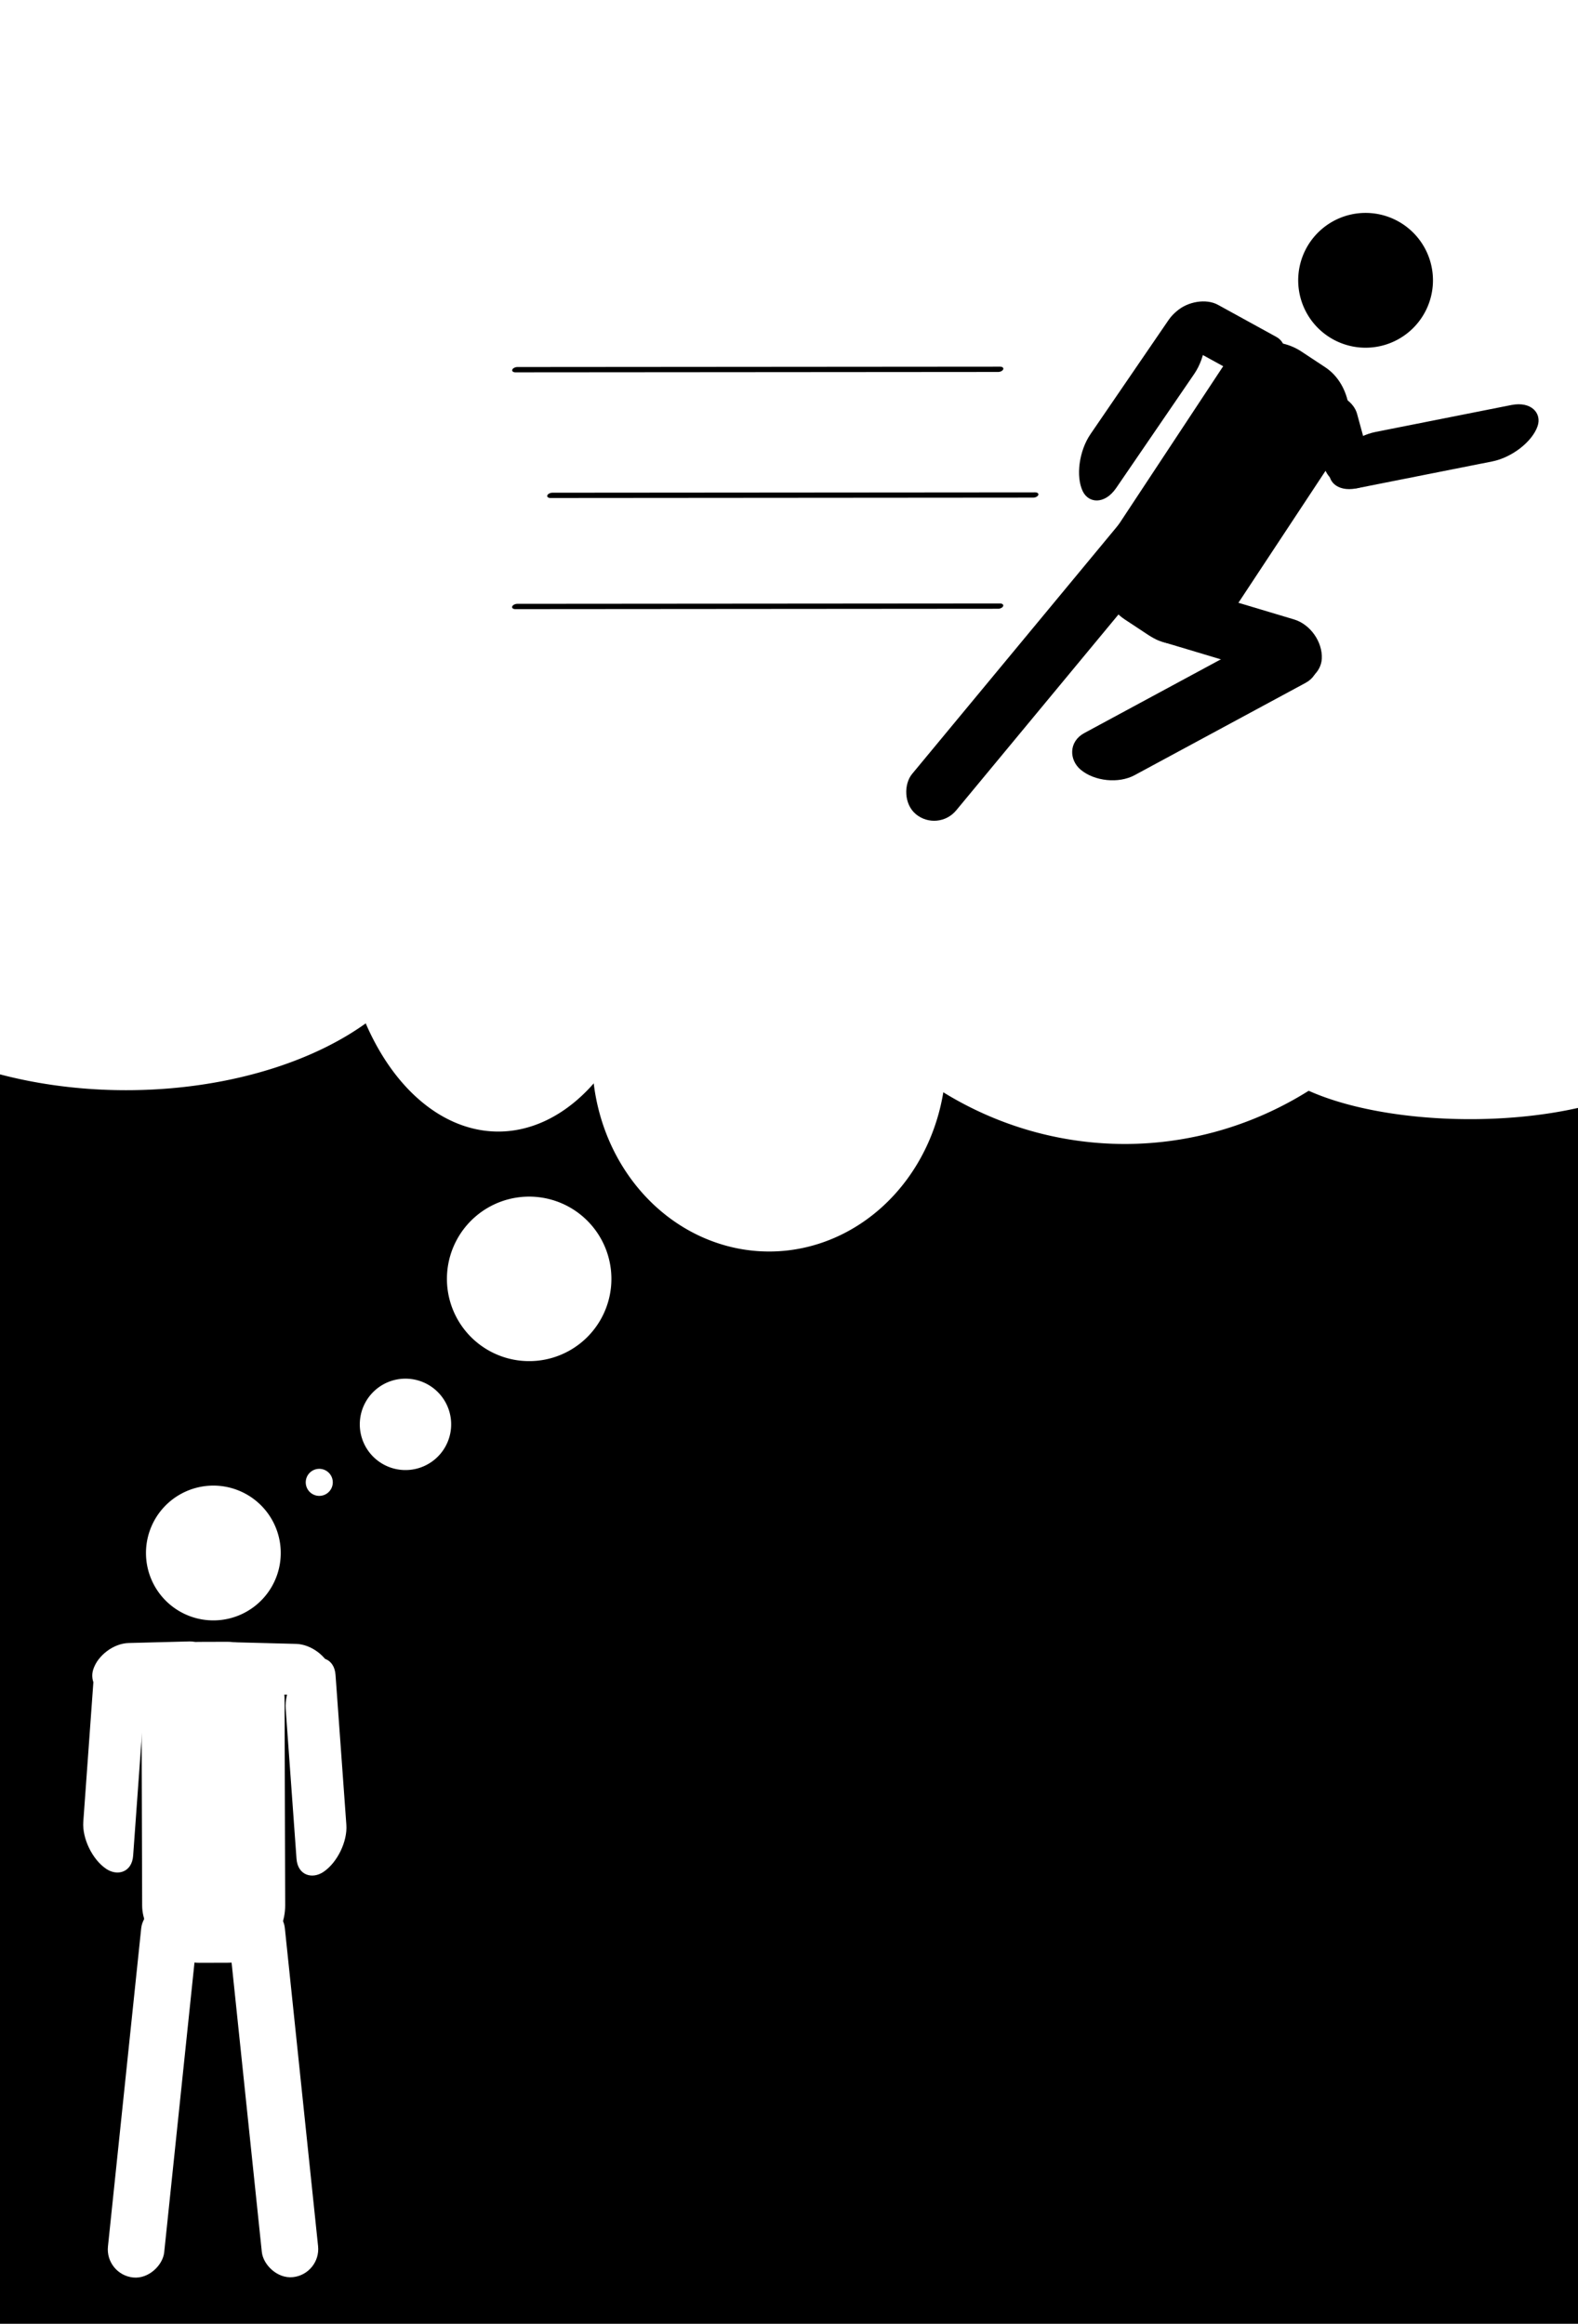<?xml version="1.0" encoding="UTF-8" standalone="no"?>
<!-- Created with Inkscape (http://www.inkscape.org/) -->

<svg
   xmlns:dc="http://purl.org/dc/elements/1.1/"
   xmlns:cc="http://creativecommons.org/ns#"
   xmlns:rdf="http://www.w3.org/1999/02/22-rdf-syntax-ns#"
   xmlns:svg="http://www.w3.org/2000/svg"
   xmlns="http://www.w3.org/2000/svg"
   xmlns:sodipodi="http://sodipodi.sourceforge.net/DTD/sodipodi-0.dtd"
   xmlns:inkscape="http://www.inkscape.org/namespaces/inkscape"
   width="768"
   height="1130.667"
   viewBox="0 0 720 1060"
   id="svg2"
   version="1.1"
   inkscape:version="0.92.4 (5da689c313, 2019-01-14)"
   sodipodi:docname="action-intention.svg">
  <rect x="0" y="0" width="720" height="1060" fill="#808080" stroke="none"/>
  <defs
     id="defs4">
    <inkscape:path-effect
       effect="skeletal"
       id="path-effect5834"
       is_visible="true"
       pattern="m -2.144,-2.638 c 0,-2.76 2.24,-5 5,-5 2.76,0 5,2.24 5,5 0,2.76 -2.24,5 -5,5 -2.76,0 -5,-2.24 -5,-5 z"
       copytype="single_stretched"
       prop_scale="1"
       scale_y_rel="false"
       spacing="0"
       normal_offset="0"
       tang_offset="0"
       prop_units="false"
       vertical_pattern="false"
       fuse_tolerance="0" />
    <inkscape:path-effect
       effect="powerstroke"
       id="path-effect4186"
       is_visible="true"
       offset_points="0,0.5"
       sort_points="true"
       interpolator_type="CubicBezierJohan"
       interpolator_beta="0.2"
       start_linecap_type="zerowidth"
       linejoin_type="round"
       miter_limit="4"
       end_linecap_type="zerowidth"
       cusp_linecap_type="round" />
    <inkscape:path-effect
       effect="skeletal"
       id="path-effect5834-8"
       is_visible="true"
       pattern="m -2.144,-2.638 c 0,-2.76 2.24,-5 5,-5 2.76,0 5,2.24 5,5 0,2.76 -2.24,5 -5,5 -2.76,0 -5,-2.24 -5,-5 z"
       copytype="single_stretched"
       prop_scale="1"
       scale_y_rel="false"
       spacing="0"
       normal_offset="0"
       tang_offset="0"
       prop_units="false"
       vertical_pattern="false"
       fuse_tolerance="0" />
  </defs>
  <sodipodi:namedview
     id="base"
     pagecolor="#ffffff"
     bordercolor="#666666"
     borderopacity="1.0"
     inkscape:pageopacity="0.0"
     inkscape:pageshadow="2"
     inkscape:zoom="0.53"
     inkscape:cx="-515.15834"
     inkscape:cy="432.18789"
     inkscape:document-units="px"
     inkscape:current-layer="layer1"
     showgrid="false"
     units="px"
     inkscape:window-width="2560"
     inkscape:window-height="1377"
     inkscape:window-x="-8"
     inkscape:window-y="-8"
     inkscape:window-maximized="1"
     borderlayer="true" />
  <g
     inkscape:label="Layer 1"
     inkscape:groupmode="layer"
     id="layer1"
     transform="translate(0,7.638)">
    <rect
       style="fill:#000000;fill-opacity:1;fill-rule:evenodd;stroke:#000000;stroke-width:3.532;stroke-linecap:round;stroke-linejoin:miter;stroke-miterlimit:4;stroke-dasharray:none;stroke-opacity:1"
       id="rect4347"
       width="829.657"
       height="680.6"
       x="-61.998"
       y="407.345"
       ry="29.864" />
    <g
       id="g4183"
       transform="translate(-16.981,5.623)"
       style="stroke:#ffffff">
      <rect
         ry="82.222"
         y="-64.619"
         x="-41.509"
         height="511.321"
         width="839.623"
         id="rect4179"
         style="fill:#ffffff;fill-opacity:1;fill-rule:evenodd;stroke:#ffffff;stroke-width:3;stroke-linecap:round;stroke-linejoin:miter;stroke-miterlimit:4;stroke-dasharray:none;stroke-opacity:1" />
      <g
         style="fill:#ffffff;stroke:#ffffff"
         id="g4172">
        <path
           style="fill:#ffffff;fill-opacity:1;fill-rule:evenodd;stroke:#ffffff;stroke-width:3;stroke-linecap:round;stroke-linejoin:miter;stroke-miterlimit:4;stroke-dasharray:none;stroke-opacity:1"
           id="path4160"
           sodipodi:type="arc"
           sodipodi:cx="367.92453"
           sodipodi:cy="469.34335"
           sodipodi:rx="79.245285"
           sodipodi:ry="86.79245"
           sodipodi:start="0.091009496"
           sodipodi:end="0.083407016"
           sodipodi:open="true"
           d="m 446.842,477.231 a 79.245,86.792 0 0 1 -85.969,78.56 79.245,86.792 0 0 1 -71.892,-94.008 79.245,86.792 0 0 1 85.696,-78.917 79.245,86.792 0 0 1 72.218,93.708" />
        <path
           style="fill:#ffffff;fill-opacity:1;fill-rule:evenodd;stroke:#ffffff;stroke-width:3;stroke-linecap:round;stroke-linejoin:miter;stroke-miterlimit:4;stroke-dasharray:none;stroke-opacity:1"
           id="path4162"
           sodipodi:type="arc"
           sodipodi:cx="530.18866"
           sodipodi:cy="341.04147"
           sodipodi:rx="160.37737"
           sodipodi:ry="166.03773"
           sodipodi:start="0.091009496"
           sodipodi:end="0.083407016"
           sodipodi:open="true"
           d="M 689.902,356.132 A 160.377,166.038 0 0 1 515.917,506.42 160.377,166.038 0 0 1 370.421,326.58 160.377,166.038 0 0 1 543.853,175.608 160.377,166.038 0 0 1 690.009,354.874" />
        <path
           style="fill:#ffffff;fill-opacity:1;fill-rule:evenodd;stroke:#ffffff;stroke-width:3;stroke-linecap:round;stroke-linejoin:miter;stroke-miterlimit:4;stroke-dasharray:none;stroke-opacity:1"
           id="path4164"
           sodipodi:type="arc"
           sodipodi:cx="687.73584"
           sodipodi:cy="459.90939"
           sodipodi:rx="95.28302"
           sodipodi:ry="35.849056"
           sodipodi:start="0.091009496"
           sodipodi:end="0.083407016"
           sodipodi:open="true"
           d="m 782.625,463.168 a 95.283,35.849 0 0 1 -103.368,32.449 95.283,35.849 0 0 1 -86.442,-38.829 95.283,35.849 0 0 1 103.039,-32.596 95.283,35.849 0 0 1 86.833,38.705" />
        <path
           style="fill:#ffffff;fill-opacity:1;fill-rule:evenodd;stroke:#ffffff;stroke-width:3;stroke-linecap:round;stroke-linejoin:miter;stroke-miterlimit:4;stroke-dasharray:none;stroke-opacity:1"
           id="path4168"
           sodipodi:type="arc"
           sodipodi:cx="244.33961"
           sodipodi:cy="393.87164"
           sodipodi:rx="70.754715"
           sodipodi:ry="107.54717"
           sodipodi:start="0.091009496"
           sodipodi:end="0.083407016"
           sodipodi:open="true"
           d="m 314.802,403.646 a 70.755,107.547 0 0 1 -76.758,97.346 70.755,107.547 0 0 1 -64.189,-116.488 70.755,107.547 0 0 1 76.514,-97.789 70.755,107.547 0 0 1 64.48,116.116" />
        <path
           style="fill:#ffffff;fill-opacity:1;fill-rule:evenodd;stroke:#ffffff;stroke-width:3;stroke-linecap:round;stroke-linejoin:miter;stroke-miterlimit:4;stroke-dasharray:none;stroke-opacity:1"
           id="path4170"
           sodipodi:type="arc"
           sodipodi:cx="74.528282"
           sodipodi:cy="399.53204"
           sodipodi:rx="140.56604"
           sodipodi:ry="83.018867"
           sodipodi:start="0.091009496"
           sodipodi:end="0.083407016"
           sodipodi:open="true"
           d="M 214.513,407.077 A 140.566,83.019 0 0 1 62.019,482.222 140.566,83.019 0 0 1 -65.504,392.301 140.566,83.019 0 0 1 86.505,316.815 a 140.566,83.019 0 0 1 128.101,89.633" />
      </g>
    </g>
    <g
       transform="matrix(-0.475,-0.221,0.477,-0.361,-885.027,679.146)"
       id="g4217-1" />
    <g
       id="g4331"
       transform="translate(925.91,-512.319)">
      <rect
         transform="rotate(33.434)"
         ry="24.097"
         y="740.023"
         x="65.224"
         height="142.286"
         width="61.154"
         id="rect4192"
         style="fill:#000000;fill-opacity:1;fill-rule:evenodd;stroke:#000000;stroke-width:4.11;stroke-linecap:round;stroke-linejoin:miter;stroke-miterlimit:4;stroke-dasharray:none;stroke-opacity:1" />
      <path
         d="m -273.706,635.209 a 29.245,29.245 0 0 1 -31.727,26.471 29.245,29.245 0 0 1 -26.532,-31.676 29.245,29.245 0 0 1 31.626,-26.592 29.245,29.245 0 0 1 26.652,31.575"
         sodipodi:open="true"
         sodipodi:end="0.083407016"
         sodipodi:start="0.091009496"
         sodipodi:ry="29.245283"
         sodipodi:rx="29.245283"
         sodipodi:cy="632.5509"
         sodipodi:cx="-302.8302"
         sodipodi:type="arc"
         id="path4194"
         style="fill:#000000;fill-opacity:1;fill-rule:evenodd;stroke:#000000;stroke-width:3;stroke-linecap:round;stroke-linejoin:miter;stroke-miterlimit:4;stroke-dasharray:none;stroke-opacity:1" />
      <rect
         style="fill:#000000;fill-opacity:1;fill-rule:evenodd;stroke:#000000;stroke-width:3.846;stroke-linecap:round;stroke-linejoin:miter;stroke-miterlimit:4;stroke-dasharray:none;stroke-opacity:1"
         id="rect4196-1"
         width="99.499"
         height="39.516"
         x="-742.011"
         y="475.646"
         ry="19.758"
         transform="matrix(-0.444,-0.244,0.427,-0.381,-885.027,679.146)" />
      <rect
         style="fill:#000000;fill-opacity:1;fill-rule:evenodd;stroke:#000000;stroke-width:6.454;stroke-linecap:round;stroke-linejoin:miter;stroke-miterlimit:4;stroke-dasharray:none;stroke-opacity:1"
         id="rect4196-8-8"
         width="185.251"
         height="59.775"
         x="894.261"
         y="1100.513"
         ry="29.887"
         transform="matrix(0.284,-0.415,0.177,0.371,-885.027,679.146)" />
      <path
         inkscape:connector-curvature="0"
         id="path4303"
         d="M -243.824,165.423 -530.722,341.523"
         style="fill:#000000;fill-opacity:1;fill-rule:evenodd;stroke:#000000;stroke-width:5.702;stroke-linecap:round;stroke-linejoin:miter;stroke-miterlimit:4;stroke-dasharray:none;stroke-opacity:1"
         transform="matrix(-0.475,-0.221,0.477,-0.361,-885.027,679.146)" />
      <path
         inkscape:connector-curvature="0"
         id="path4303-3"
         d="M -363.441,79.83 -650.34,255.931"
         style="fill:#000000;fill-opacity:1;fill-rule:evenodd;stroke:#000000;stroke-width:5.702;stroke-linecap:round;stroke-linejoin:miter;stroke-miterlimit:4;stroke-dasharray:none;stroke-opacity:1"
         transform="matrix(-0.475,-0.221,0.477,-0.361,-885.027,679.146)" />
      <path
         inkscape:connector-curvature="0"
         id="path4303-7"
         d="M -429.87,-19.921 -716.768,156.18"
         style="fill:#000000;fill-opacity:1;fill-rule:evenodd;stroke:#000000;stroke-width:5.702;stroke-linecap:round;stroke-linejoin:miter;stroke-miterlimit:4;stroke-dasharray:none;stroke-opacity:1"
         transform="matrix(-0.475,-0.221,0.477,-0.361,-885.027,679.146)" />
      <rect
         style="fill:#000000;fill-opacity:1;fill-rule:evenodd;stroke:#000000;stroke-width:2.579;stroke-linecap:round;stroke-linejoin:miter;stroke-miterlimit:4;stroke-dasharray:none;stroke-opacity:1"
         id="rect4268"
         width="23.519"
         height="171.14"
         x="156.026"
         y="826.325"
         transform="matrix(0.77,0.638,-0.638,0.77,0,0)"
         ry="11.761" />
      <g
         inkscape:transform-center-y="52.007133"
         inkscape:transform-center-x="11.007224"
         transform="rotate(-82.731,-400.888,335.011)"
         id="g4213-8">
        <g
           transform="matrix(-0.463,0.245,-2.7232427e-4,-0.598,-1050.881,882.706)"
           id="g4217-1-7">
          <rect
             transform="matrix(0.996,0.088,0.135,0.991,0,0)"
             ry="17.562"
             y="482.893"
             x="-747.419"
             height="35.125"
             width="86.915"
             id="rect4196-1-0"
             style="fill:#000000;fill-opacity:1;fill-rule:evenodd;stroke:#000000;stroke-width:3.389;stroke-linecap:round;stroke-linejoin:miter;stroke-miterlimit:4;stroke-dasharray:none;stroke-opacity:1" />
          <rect
             transform="matrix(0.344,0.939,-0.869,-0.494,0,0)"
             ry="29.887"
             y="1091.319"
             x="881.221"
             height="59.775"
             width="185.251"
             id="rect4196-8-8-6"
             style="fill:#000000;fill-opacity:1;fill-rule:evenodd;stroke:#000000;stroke-width:6.454;stroke-linecap:round;stroke-linejoin:miter;stroke-miterlimit:4;stroke-dasharray:none;stroke-opacity:1" />
        </g>
      </g>
      <rect
         inkscape:transform-center-y="-1.8041971"
         inkscape:transform-center-x="-78.634886"
         transform="matrix(0.958,0.287,0.05,-0.999,0,0)"
         ry="12.483"
         y="-901.899"
         x="-378.463"
         height="24.967"
         width="86.503"
         id="rect4196-1-0-8"
         style="fill:#000000;fill-opacity:1;fill-rule:evenodd;stroke:#000000;stroke-width:2.85;stroke-linecap:round;stroke-linejoin:miter;stroke-miterlimit:4;stroke-dasharray:none;stroke-opacity:1" />
      <rect
         transform="matrix(0.88,-0.475,-0.766,-0.643,0,0)"
         ry="13.262"
         y="-602.152"
         x="-1002.775"
         height="26.523"
         width="115.12"
         id="rect4196-8-8-6-1"
         style="fill:#000000;fill-opacity:1;fill-rule:evenodd;stroke:#000000;stroke-width:3.389;stroke-linecap:round;stroke-linejoin:miter;stroke-miterlimit:4;stroke-dasharray:none;stroke-opacity:1" />
    </g>
    <g
       style="fill:#ffffff;stroke:#ffffff"
       id="g4535"
       transform="translate(1399.237,-505.209)">
      <g
         style="fill:#ffffff;stroke:#ffffff"
         id="g4531">
        <rect
           style="fill:#ffffff;fill-opacity:1;fill-rule:evenodd;stroke:#ffffff;stroke-width:2.071;stroke-linecap:round;stroke-linejoin:miter;stroke-miterlimit:4;stroke-dasharray:none;stroke-opacity:1"
           id="rect4196-1-5"
           width="50.379"
           height="22.62"
           x="904.24"
           y="-1309.176"
           ry="11.31"
           transform="matrix(-1,0.026,0.309,-0.951,0,0)" />
        <rect
           style="fill:#ffffff;fill-opacity:1;fill-rule:evenodd;stroke:#ffffff;stroke-width:2.935;stroke-linecap:round;stroke-linejoin:miter;stroke-miterlimit:4;stroke-dasharray:none;stroke-opacity:1"
           id="rect4196-8-8-5"
           width="93.175"
           height="24.567"
           x="-2166.967"
           y="-1456.928"
           ry="12.283"
           transform="matrix(0.072,-0.997,0.827,0.562,0,0)" />
      </g>
      <g
         style="fill:#ffffff;stroke:#ffffff"
         transform="translate(-30.686,0.672)"
         id="g4527">
        <rect
           style="fill:#ffffff;fill-opacity:1;fill-rule:evenodd;stroke:#ffffff;stroke-width:2.071;stroke-linecap:round;stroke-linejoin:miter;stroke-miterlimit:4;stroke-dasharray:none;stroke-opacity:1"
           id="rect4196-1-5-3"
           width="50.379"
           height="22.62"
           x="-1691.586"
           y="-1379.856"
           ry="11.31"
           transform="matrix(1,0.026,-0.309,-0.951,0,0)" />
        <rect
           style="fill:#ffffff;fill-opacity:1;fill-rule:evenodd;stroke:#ffffff;stroke-width:2.935;stroke-linecap:round;stroke-linejoin:miter;stroke-miterlimit:4;stroke-dasharray:none;stroke-opacity:1"
           id="rect4196-8-8-5-8"
           width="93.175"
           height="24.567"
           x="-496.725"
           y="1507.391"
           ry="12.283"
           transform="matrix(-0.072,-0.997,-0.827,0.562,0,0)" />
      </g>
    </g>
    <path
       style="fill:#ffffff;fill-opacity:1;fill-rule:evenodd;stroke:#ffffff;stroke-width:3;stroke-linecap:round;stroke-linejoin:miter;stroke-miterlimit:4;stroke-dasharray:none;stroke-opacity:1"
       id="path4194-7"
       sodipodi:type="arc"
       sodipodi:cx="-266.08319"
       sodipodi:cy="655.57751"
       sodipodi:rx="29.245283"
       sodipodi:ry="29.245283"
       sodipodi:start="0.091009496"
       sodipodi:end="0.083407016"
       sodipodi:open="true"
       d="m -236.959,658.235 a 29.245,29.245 0 0 1 -31.727,26.471 29.245,29.245 0 0 1 -26.532,-31.676 29.245,29.245 0 0 1 31.626,-26.592 29.245,29.245 0 0 1 26.652,31.575"
       transform="rotate(-30)" />
    <g
       id="g4485"
       style="stroke:#ffffff"
       transform="translate(562.962,9.11)">
      <rect
         transform="rotate(-0.173)"
         ry="24.097"
         y="732.845"
         x="-498.619"
         height="142.286"
         width="61.154"
         id="rect4192-9"
         style="fill:#ffffff;fill-opacity:1;fill-rule:evenodd;stroke:#ffffff;stroke-width:4.11;stroke-linecap:round;stroke-linejoin:miter;stroke-miterlimit:4;stroke-dasharray:none;stroke-opacity:1" />
      <g
         id="g4481"
         style="stroke:#ffffff">
        <rect
           ry="11.625"
           transform="matrix(0.995,-0.103,0.104,0.995,0,0)"
           y="801.519"
           x="-544.7"
           height="169.169"
           width="23.248"
           id="rect4268-6-3"
           style="fill:#ffffff;fill-opacity:1;fill-rule:evenodd;stroke:#ffffff;stroke-width:2.549;stroke-linecap:round;stroke-linejoin:miter;stroke-miterlimit:4;stroke-dasharray:none;stroke-opacity:1" />
        <rect
           ry="11.625"
           transform="matrix(-0.995,-0.103,-0.104,0.995,0,0)"
           y="897.553"
           x="381.484"
           height="169.169"
           width="23.248"
           id="rect4268-6-3-0"
           style="fill:#ffffff;fill-opacity:1;fill-rule:evenodd;stroke:#ffffff;stroke-width:2.549;stroke-linecap:round;stroke-linejoin:miter;stroke-miterlimit:4;stroke-dasharray:none;stroke-opacity:1" />
      </g>
    </g>
    <path
       style="fill:#ffffff;fill-opacity:1;fill-rule:evenodd;stroke:#ffffff;stroke-width:3;stroke-linecap:round;stroke-linejoin:miter;stroke-miterlimit:4;stroke-dasharray:none;stroke-opacity:1"
       id="path4598"
       sodipodi:type="arc"
       sodipodi:cx="145.67238"
       sodipodi:cy="668.56128"
       sodipodi:rx="4.6695733"
       sodipodi:ry="4.6695733"
       sodipodi:start="0.091009496"
       sodipodi:end="0.083407016"
       sodipodi:open="true"
       d="m 150.323,668.986 a 4.67,4.67 0 0 1 -5.066,4.227 4.67,4.67 0 0 1 -4.236,-5.058 4.67,4.67 0 0 1 5.05,-4.246 4.67,4.67 0 0 1 4.255,5.042" />
    <path
       style="fill:#ffffff;fill-opacity:1;fill-rule:evenodd;stroke:#ffffff;stroke-width:3;stroke-linecap:round;stroke-linejoin:miter;stroke-miterlimit:4;stroke-dasharray:none;stroke-opacity:1"
       id="path4600"
       sodipodi:type="arc"
       sodipodi:cx="185.01057"
       sodipodi:cy="642.10699"
       sodipodi:rx="19.345375"
       sodipodi:ry="19.345375"
       sodipodi:start="0.091009496"
       sodipodi:end="0.083407016"
       sodipodi:open="true"
       d="m 204.276,643.865 a 19.345,19.345 0 0 1 -20.987,17.51 19.345,19.345 0 0 1 -17.55,-20.954 19.345,19.345 0 0 1 20.92,-17.59 19.345,19.345 0 0 1 17.63,20.887" />
    <path
       style="fill:#ffffff;fill-opacity:1;fill-rule:evenodd;stroke:#ffffff;stroke-width:3;stroke-linecap:round;stroke-linejoin:miter;stroke-miterlimit:4;stroke-dasharray:none;stroke-opacity:1"
       id="path4602"
       sodipodi:type="arc"
       sodipodi:cx="241.44437"
       sodipodi:cy="575.74207"
       sodipodi:rx="36.022423"
       sodipodi:ry="36.022423"
       sodipodi:start="0.091009496"
       sodipodi:end="0.083407016"
       sodipodi:open="true"
       d="m 277.318,579.016 a 36.022,36.022 0 0 1 -39.079,32.606 36.022,36.022 0 0 1 -32.68,-39.017 36.022,36.022 0 0 1 38.955,-32.754 36.022,36.022 0 0 1 32.828,38.892" />
  </g>
</svg>
